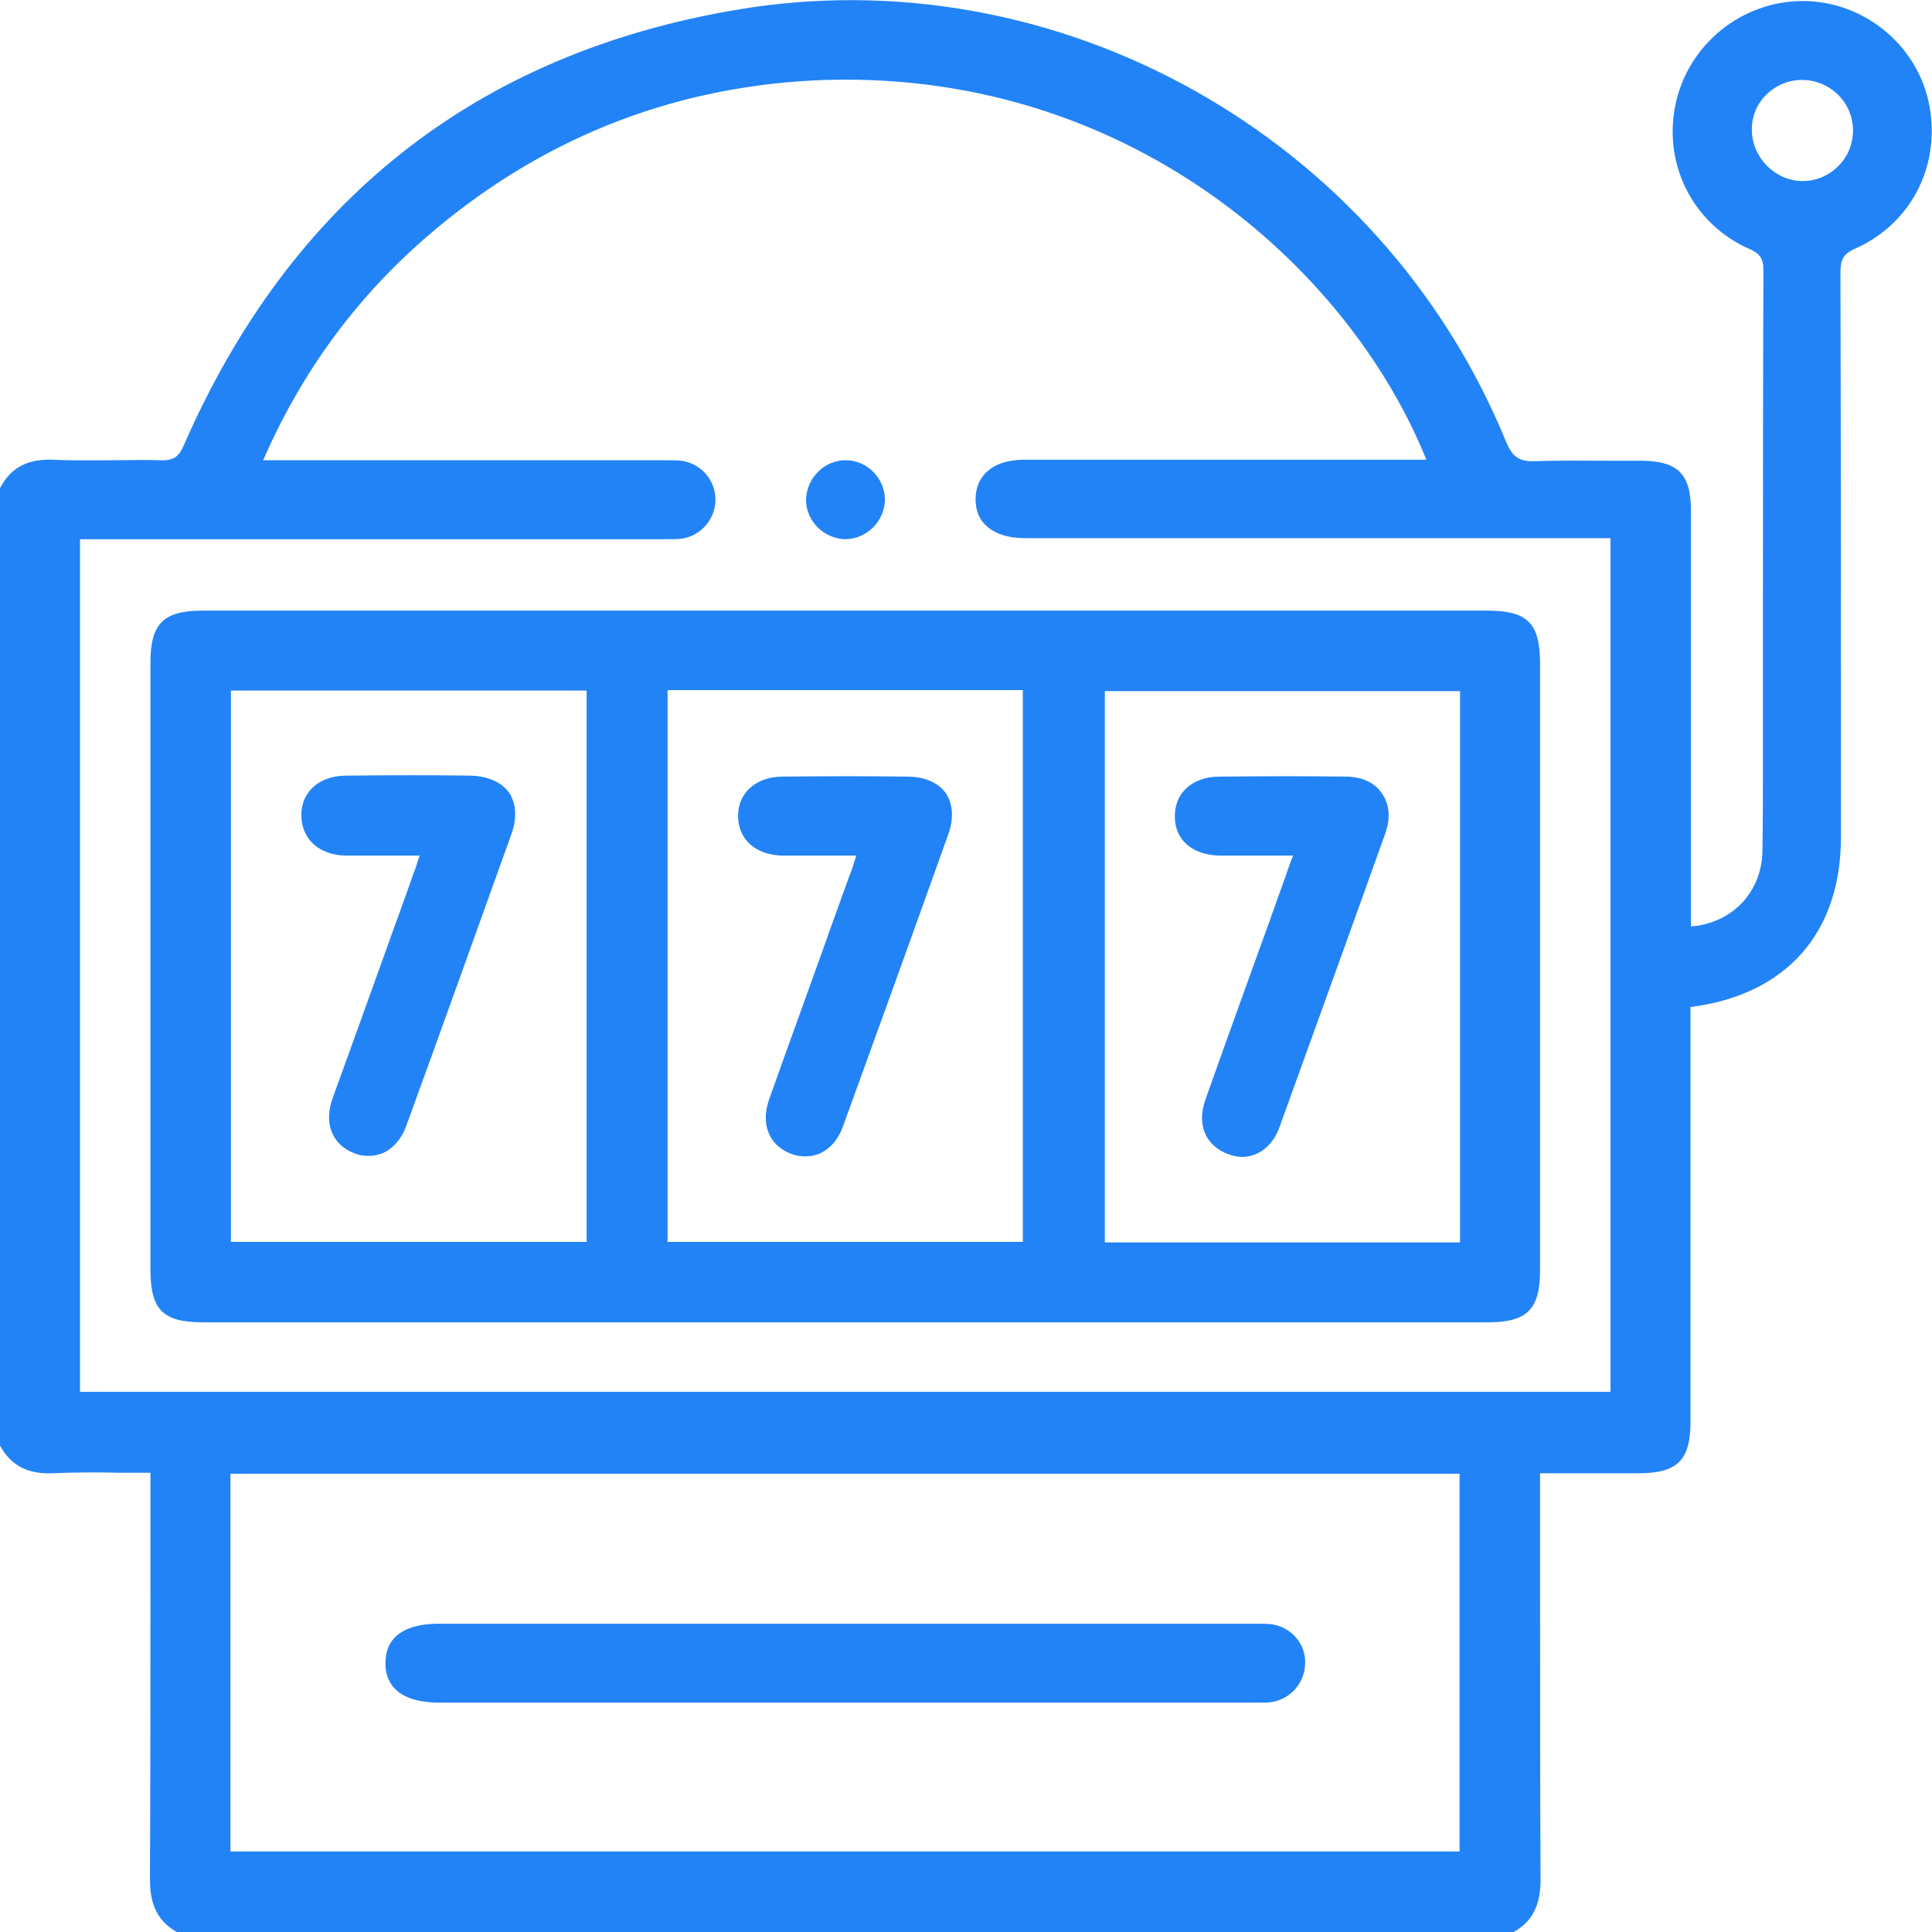 <svg width="36" height="36" viewBox="0 0 36 36" fill="none" xmlns="http://www.w3.org/2000/svg">
<g clip-path="url(#clip0_41_1001)">
<path d="M35.934 1.884C35.691 0.806 34.706 0.019 33.591 0.019C32.466 0.019 31.472 0.815 31.228 1.912C30.975 3.046 31.538 4.171 32.597 4.639C32.794 4.724 32.859 4.817 32.859 5.042C32.85 7.142 32.85 9.279 32.85 11.341V13.14C32.85 13.403 32.85 13.665 32.85 13.937C32.85 14.565 32.85 15.211 32.841 15.849C32.831 16.617 32.288 17.198 31.509 17.264V14.977C31.509 13.159 31.509 11.341 31.509 9.522C31.509 8.829 31.266 8.585 30.562 8.585C30.375 8.585 30.197 8.585 30.019 8.585C29.55 8.585 29.072 8.576 28.603 8.594C28.312 8.604 28.181 8.519 28.059 8.22C25.725 2.53 19.688 -0.844 13.697 0.187C8.859 1.012 5.409 3.749 3.422 8.304C3.328 8.519 3.225 8.585 2.991 8.576C2.7 8.566 2.4 8.576 2.109 8.576C1.744 8.576 1.359 8.585 0.994 8.566C0.525 8.548 0.206 8.707 0.009 9.082L0 9.091V26.918V26.936C0.206 27.311 0.516 27.471 0.984 27.452C1.406 27.433 1.819 27.433 2.259 27.443C2.438 27.443 2.616 27.443 2.803 27.443V27.808C2.803 28.417 2.803 29.027 2.803 29.645C2.803 31.407 2.803 33.225 2.794 35.025C2.794 35.512 2.953 35.812 3.309 36.009H28.181H28.191C28.547 35.812 28.706 35.512 28.706 35.025C28.697 33.235 28.697 31.407 28.697 29.645C28.697 29.027 28.697 28.417 28.697 27.799V27.452H29.269C29.7 27.452 30.122 27.452 30.534 27.452C31.256 27.452 31.5 27.208 31.5 26.496C31.5 24.687 31.5 22.878 31.5 21.069V18.764C33.281 18.539 34.303 17.386 34.303 15.605V14.584C34.303 11.472 34.303 8.257 34.294 5.089C34.294 4.855 34.331 4.733 34.575 4.63C35.644 4.152 36.188 3.027 35.934 1.884ZM32.906 1.771C33.084 1.593 33.319 1.49 33.572 1.49C33.572 1.49 33.572 1.49 33.581 1.49C33.825 1.49 34.059 1.584 34.247 1.762C34.425 1.94 34.528 2.174 34.528 2.427C34.528 2.68 34.434 2.915 34.256 3.093C34.078 3.271 33.844 3.374 33.591 3.374C33.084 3.374 32.653 2.943 32.644 2.437C32.634 2.193 32.728 1.949 32.906 1.771ZM4.294 34.51V27.461H27.197V34.5H4.294V34.51ZM12.403 10.047C12.506 10.047 12.609 10.047 12.703 10.038C13.069 9.982 13.341 9.663 13.331 9.288C13.322 8.932 13.05 8.632 12.694 8.585C12.6 8.576 12.506 8.576 12.422 8.576C12.394 8.576 12.366 8.576 12.347 8.576C10.434 8.576 8.522 8.576 6.619 8.576H4.903C5.625 6.926 6.628 5.558 7.959 4.405C10.031 2.615 12.45 1.64 15.15 1.499C20.944 1.218 25.125 4.958 26.578 8.566H20.541C20.053 8.566 19.575 8.566 19.087 8.566C18.525 8.566 18.188 8.838 18.178 9.288C18.178 9.494 18.234 9.663 18.366 9.785C18.525 9.944 18.778 10.028 19.106 10.028C21.731 10.028 24.356 10.028 26.972 10.028H30.009V25.934H1.491V10.047H3.347C6.338 10.047 9.319 10.047 12.309 10.047C12.338 10.047 12.366 10.047 12.403 10.047Z" fill="#2283F6"/>
<path d="M2.803 12.353C2.803 16.121 2.803 19.879 2.803 23.647C2.803 24.416 3.037 24.64 3.796 24.64C7.556 24.64 11.315 24.64 15.075 24.64C19.284 24.64 23.503 24.64 27.712 24.64C28.453 24.64 28.697 24.406 28.697 23.666C28.697 19.898 28.697 16.14 28.697 12.372C28.697 11.603 28.462 11.378 27.703 11.378H18.759H3.787C3.046 11.378 2.803 11.613 2.803 12.353ZM12.44 23.141V12.859H19.059V23.141H12.44ZM10.931 12.868V23.141H4.303V12.868H10.931ZM20.587 23.15V12.878H27.206V23.15H20.587Z" fill="#2283F6"/>
<path d="M15.75 10.047C15.947 10.047 16.134 9.963 16.275 9.822C16.415 9.682 16.49 9.485 16.49 9.298C16.481 8.904 16.153 8.576 15.759 8.576C15.759 8.576 15.759 8.576 15.75 8.576C15.562 8.576 15.365 8.66 15.234 8.801C15.094 8.941 15.019 9.138 15.019 9.326C15.028 9.719 15.356 10.038 15.75 10.047Z" fill="#2283F6"/>
<path d="M23.682 30.264C23.588 30.255 23.494 30.255 23.41 30.255C23.382 30.255 23.354 30.255 23.325 30.255C21.197 30.255 19.069 30.255 16.95 30.255H13.51H8.185C7.81 30.255 7.529 30.339 7.36 30.508C7.238 30.63 7.182 30.798 7.182 30.995C7.182 31.332 7.369 31.726 8.194 31.726C13.229 31.726 18.272 31.726 23.307 31.726C23.335 31.726 23.363 31.726 23.391 31.726C23.419 31.726 23.447 31.726 23.475 31.726C23.55 31.726 23.625 31.726 23.691 31.717C24.047 31.66 24.31 31.361 24.319 31.004C24.338 30.63 24.057 30.311 23.682 30.264Z" fill="#2283F6"/>
<path d="M6.44 15.943C6.75 15.943 7.068 15.943 7.396 15.943C7.537 15.943 7.678 15.943 7.818 15.943C7.809 15.98 7.79 16.027 7.781 16.055C7.753 16.158 7.715 16.243 7.687 16.327C7.528 16.786 7.359 17.236 7.2 17.686C6.871 18.595 6.534 19.542 6.196 20.47C6.028 20.938 6.196 21.341 6.609 21.491C6.693 21.529 6.787 21.538 6.871 21.538C6.965 21.538 7.059 21.519 7.143 21.482C7.34 21.388 7.49 21.21 7.575 20.966C8.203 19.242 8.868 17.386 9.534 15.53C9.637 15.24 9.618 14.968 9.487 14.771C9.346 14.574 9.093 14.462 8.765 14.453C8.071 14.443 7.312 14.443 6.45 14.453C5.953 14.453 5.615 14.752 5.615 15.184C5.615 15.633 5.943 15.933 6.44 15.943Z" fill="#2283F6"/>
<path d="M16.903 14.471C16.209 14.462 15.45 14.462 14.587 14.471C14.09 14.471 13.753 14.771 13.753 15.202C13.753 15.643 14.081 15.933 14.578 15.943C14.887 15.943 15.206 15.943 15.534 15.943C15.675 15.943 15.815 15.943 15.956 15.943C15.947 15.98 15.928 16.027 15.919 16.055C15.89 16.158 15.862 16.243 15.825 16.327C15.665 16.777 15.497 17.227 15.337 17.686C15.009 18.605 14.662 19.551 14.334 20.479C14.165 20.948 14.334 21.351 14.747 21.501C14.831 21.538 14.925 21.547 15.009 21.547C15.103 21.547 15.197 21.529 15.281 21.491C15.478 21.398 15.628 21.22 15.712 20.976C16.34 19.251 17.006 17.405 17.672 15.54C17.775 15.249 17.756 14.977 17.625 14.78C17.484 14.584 17.231 14.471 16.903 14.471Z" fill="#2283F6"/>
<path d="M25.069 14.471C24.394 14.462 23.672 14.462 22.716 14.471C22.462 14.471 22.238 14.556 22.087 14.706C21.956 14.837 21.891 15.015 21.891 15.212C21.891 15.652 22.219 15.933 22.725 15.943C23.034 15.943 23.353 15.943 23.681 15.943C23.812 15.943 23.953 15.943 24.094 15.943L24.047 16.065C24.009 16.168 23.981 16.252 23.953 16.336C23.794 16.767 23.644 17.208 23.484 17.639C23.147 18.576 22.8 19.532 22.462 20.488C22.294 20.957 22.462 21.351 22.894 21.51C22.978 21.538 23.062 21.557 23.147 21.557C23.447 21.557 23.719 21.351 23.841 21.004C24.637 18.801 25.247 17.114 25.809 15.54C25.913 15.258 25.894 14.987 25.753 14.79C25.622 14.584 25.378 14.471 25.069 14.471Z" fill="#2283F6"/>
</g>
<defs>
<clipPath id="clip0_41_1001">
<rect width="36" height="36" fill="white"/>
</clipPath>
</defs>
</svg>
